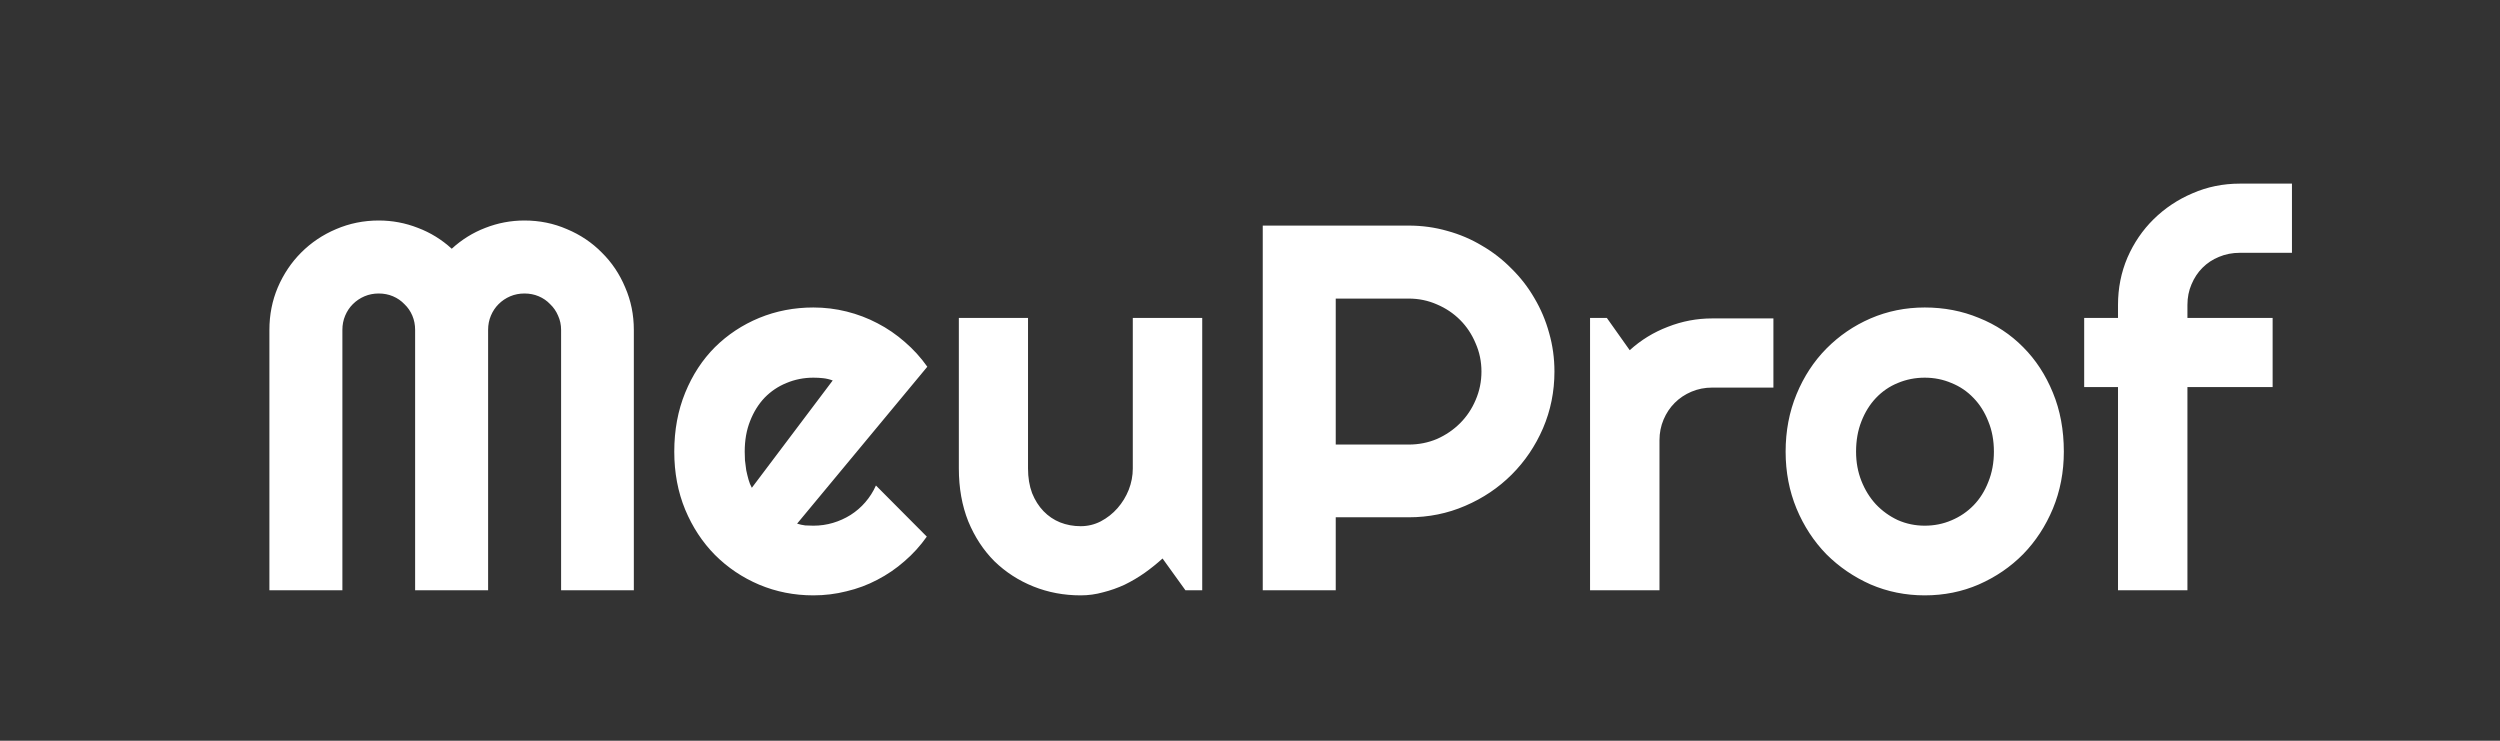 <svg width="432" height="128" viewBox="0 0 432 128" fill="none" xmlns="http://www.w3.org/2000/svg">
<rect x="0" y="0" width="432" height="128" fill="#333333" stroke="none"/>
<path d="M109.526 102H96.958V57C96.958 56.121 96.782 55.301 96.431 54.539C96.108 53.777 95.654 53.118 95.068 52.562C94.512 51.976 93.853 51.522 93.091 51.199C92.329 50.877 91.509 50.716 90.63 50.716C89.751 50.716 88.931 50.877 88.169 51.199C87.407 51.522 86.733 51.976 86.147 52.562C85.591 53.118 85.151 53.777 84.829 54.539C84.507 55.301 84.346 56.121 84.346 57V102H71.733V57C71.733 56.121 71.572 55.301 71.25 54.539C70.928 53.777 70.474 53.118 69.888 52.562C69.331 51.976 68.672 51.522 67.91 51.199C67.148 50.877 66.328 50.716 65.449 50.716C64.57 50.716 63.75 50.877 62.988 51.199C62.227 51.522 61.553 51.976 60.967 52.562C60.41 53.118 59.971 53.777 59.648 54.539C59.326 55.301 59.165 56.121 59.165 57V102H46.553V57C46.553 54.393 47.036 51.946 48.003 49.661C48.999 47.347 50.347 45.34 52.046 43.641C53.774 41.912 55.781 40.565 58.066 39.598C60.381 38.602 62.842 38.103 65.449 38.103C67.793 38.103 70.049 38.528 72.217 39.378C74.385 40.198 76.333 41.399 78.061 42.981C79.79 41.399 81.724 40.198 83.862 39.378C86.03 38.528 88.286 38.103 90.63 38.103C93.237 38.103 95.684 38.602 97.969 39.598C100.283 40.565 102.29 41.912 103.989 43.641C105.718 45.34 107.065 47.347 108.032 49.661C109.028 51.946 109.526 54.393 109.526 57V102ZM137.739 90.486C138.208 90.633 138.677 90.735 139.146 90.794C139.614 90.823 140.083 90.838 140.552 90.838C141.724 90.838 142.852 90.677 143.936 90.355C145.02 90.032 146.03 89.578 146.968 88.992C147.935 88.377 148.784 87.644 149.517 86.795C150.278 85.916 150.894 84.949 151.362 83.894L160.151 92.728C159.038 94.31 157.749 95.731 156.284 96.99C154.849 98.25 153.281 99.319 151.582 100.198C149.912 101.077 148.14 101.736 146.265 102.176C144.419 102.645 142.515 102.879 140.552 102.879C137.241 102.879 134.121 102.264 131.191 101.033C128.291 99.803 125.742 98.089 123.545 95.892C121.377 93.694 119.663 91.087 118.403 88.069C117.144 85.022 116.514 81.683 116.514 78.05C116.514 74.329 117.144 70.931 118.403 67.855C119.663 64.778 121.377 62.156 123.545 59.988C125.742 57.82 128.291 56.136 131.191 54.935C134.121 53.733 137.241 53.133 140.552 53.133C142.515 53.133 144.434 53.367 146.309 53.836C148.184 54.305 149.956 54.978 151.626 55.857C153.325 56.736 154.907 57.82 156.372 59.109C157.837 60.369 159.126 61.79 160.239 63.372L137.739 90.486ZM143.892 65.745C143.335 65.54 142.778 65.408 142.222 65.35C141.694 65.291 141.138 65.262 140.552 65.262C138.911 65.262 137.358 65.569 135.894 66.185C134.458 66.77 133.198 67.62 132.114 68.733C131.06 69.847 130.225 71.194 129.609 72.776C128.994 74.329 128.687 76.087 128.687 78.05C128.687 78.489 128.701 78.987 128.73 79.544C128.789 80.101 128.862 80.672 128.95 81.258C129.067 81.814 129.199 82.356 129.346 82.884C129.492 83.411 129.683 83.88 129.917 84.29L143.892 65.745ZM200.889 96.507C199.922 97.386 198.882 98.221 197.769 99.012C196.685 99.773 195.542 100.447 194.341 101.033C193.14 101.59 191.895 102.029 190.605 102.352C189.346 102.703 188.057 102.879 186.738 102.879C183.838 102.879 181.113 102.366 178.564 101.341C176.016 100.315 173.774 98.865 171.841 96.99C169.937 95.086 168.428 92.786 167.314 90.091C166.23 87.366 165.688 84.319 165.688 80.95V54.935H177.642V80.95C177.642 82.532 177.876 83.953 178.345 85.213C178.843 86.443 179.502 87.483 180.322 88.333C181.143 89.183 182.095 89.827 183.179 90.267C184.292 90.706 185.479 90.926 186.738 90.926C187.969 90.926 189.126 90.647 190.21 90.091C191.323 89.505 192.29 88.743 193.11 87.806C193.931 86.868 194.575 85.814 195.044 84.642C195.513 83.44 195.747 82.21 195.747 80.95V54.935H207.744V102H204.844L200.889 96.507ZM230.815 51.595V76.819H243.428C245.156 76.819 246.782 76.497 248.306 75.853C249.829 75.179 251.162 74.27 252.305 73.128C253.447 71.985 254.341 70.652 254.985 69.129C255.659 67.576 255.996 65.936 255.996 64.207C255.996 62.478 255.659 60.852 254.985 59.329C254.341 57.776 253.447 56.429 252.305 55.286C251.162 54.144 249.829 53.25 248.306 52.605C246.782 51.932 245.156 51.595 243.428 51.595H230.815ZM230.815 102H218.203V38.982H243.428C245.742 38.982 247.969 39.29 250.107 39.905C252.246 40.491 254.238 41.341 256.084 42.454C257.959 43.538 259.658 44.856 261.182 46.409C262.734 47.933 264.053 49.632 265.137 51.507C266.25 53.382 267.1 55.389 267.686 57.527C268.301 59.666 268.608 61.893 268.608 64.207C268.608 67.664 267.949 70.931 266.631 74.007C265.312 77.054 263.511 79.72 261.226 82.005C258.94 84.29 256.26 86.092 253.184 87.41C250.137 88.728 246.885 89.388 243.428 89.388H230.815V102ZM286.758 102H274.761V54.935H277.661L281.616 60.516C283.55 58.758 285.747 57.41 288.208 56.473C290.669 55.506 293.218 55.023 295.854 55.023H306.445V66.976H295.854C294.595 66.976 293.408 67.21 292.295 67.679C291.182 68.147 290.215 68.792 289.395 69.612C288.574 70.433 287.93 71.399 287.461 72.513C286.992 73.626 286.758 74.812 286.758 76.072V102ZM356.631 78.05C356.631 81.565 356.001 84.847 354.741 87.894C353.481 90.911 351.768 93.533 349.6 95.76C347.432 97.957 344.883 99.7 341.953 100.989C339.053 102.249 335.933 102.879 332.593 102.879C329.282 102.879 326.162 102.249 323.232 100.989C320.332 99.7 317.783 97.957 315.586 95.76C313.418 93.533 311.704 90.911 310.444 87.894C309.185 84.847 308.555 81.565 308.555 78.05C308.555 74.476 309.185 71.165 310.444 68.118C311.704 65.071 313.418 62.449 315.586 60.252C317.783 58.025 320.332 56.282 323.232 55.023C326.162 53.763 329.282 53.133 332.593 53.133C335.933 53.133 339.053 53.733 341.953 54.935C344.883 56.106 347.432 57.791 349.6 59.988C351.768 62.156 353.481 64.778 354.741 67.855C356.001 70.901 356.631 74.3 356.631 78.05ZM344.546 78.05C344.546 76.116 344.224 74.373 343.579 72.82C342.964 71.238 342.114 69.891 341.03 68.777C339.946 67.635 338.672 66.77 337.207 66.185C335.771 65.569 334.233 65.262 332.593 65.262C330.952 65.262 329.399 65.569 327.935 66.185C326.499 66.77 325.239 67.635 324.155 68.777C323.101 69.891 322.266 71.238 321.65 72.82C321.035 74.373 320.728 76.116 320.728 78.05C320.728 79.866 321.035 81.551 321.65 83.103C322.266 84.656 323.101 86.004 324.155 87.147C325.239 88.289 326.499 89.197 327.935 89.871C329.399 90.516 330.952 90.838 332.593 90.838C334.233 90.838 335.771 90.53 337.207 89.915C338.672 89.3 339.946 88.436 341.03 87.322C342.114 86.209 342.964 84.861 343.579 83.279C344.224 81.697 344.546 79.954 344.546 78.05ZM377.988 102H365.991V66.888H360.146V54.935H365.991V52.693C365.991 49.793 366.533 47.068 367.617 44.52C368.73 41.971 370.239 39.759 372.144 37.884C374.077 35.98 376.318 34.485 378.867 33.401C381.416 32.288 384.141 31.731 387.041 31.731H396.05V43.685H387.041C385.752 43.685 384.551 43.919 383.438 44.388C382.354 44.827 381.401 45.457 380.581 46.277C379.79 47.068 379.16 48.02 378.691 49.134C378.223 50.218 377.988 51.404 377.988 52.693V54.935H392.71V66.888H377.988V102Z" fill="white"/>
</svg>
